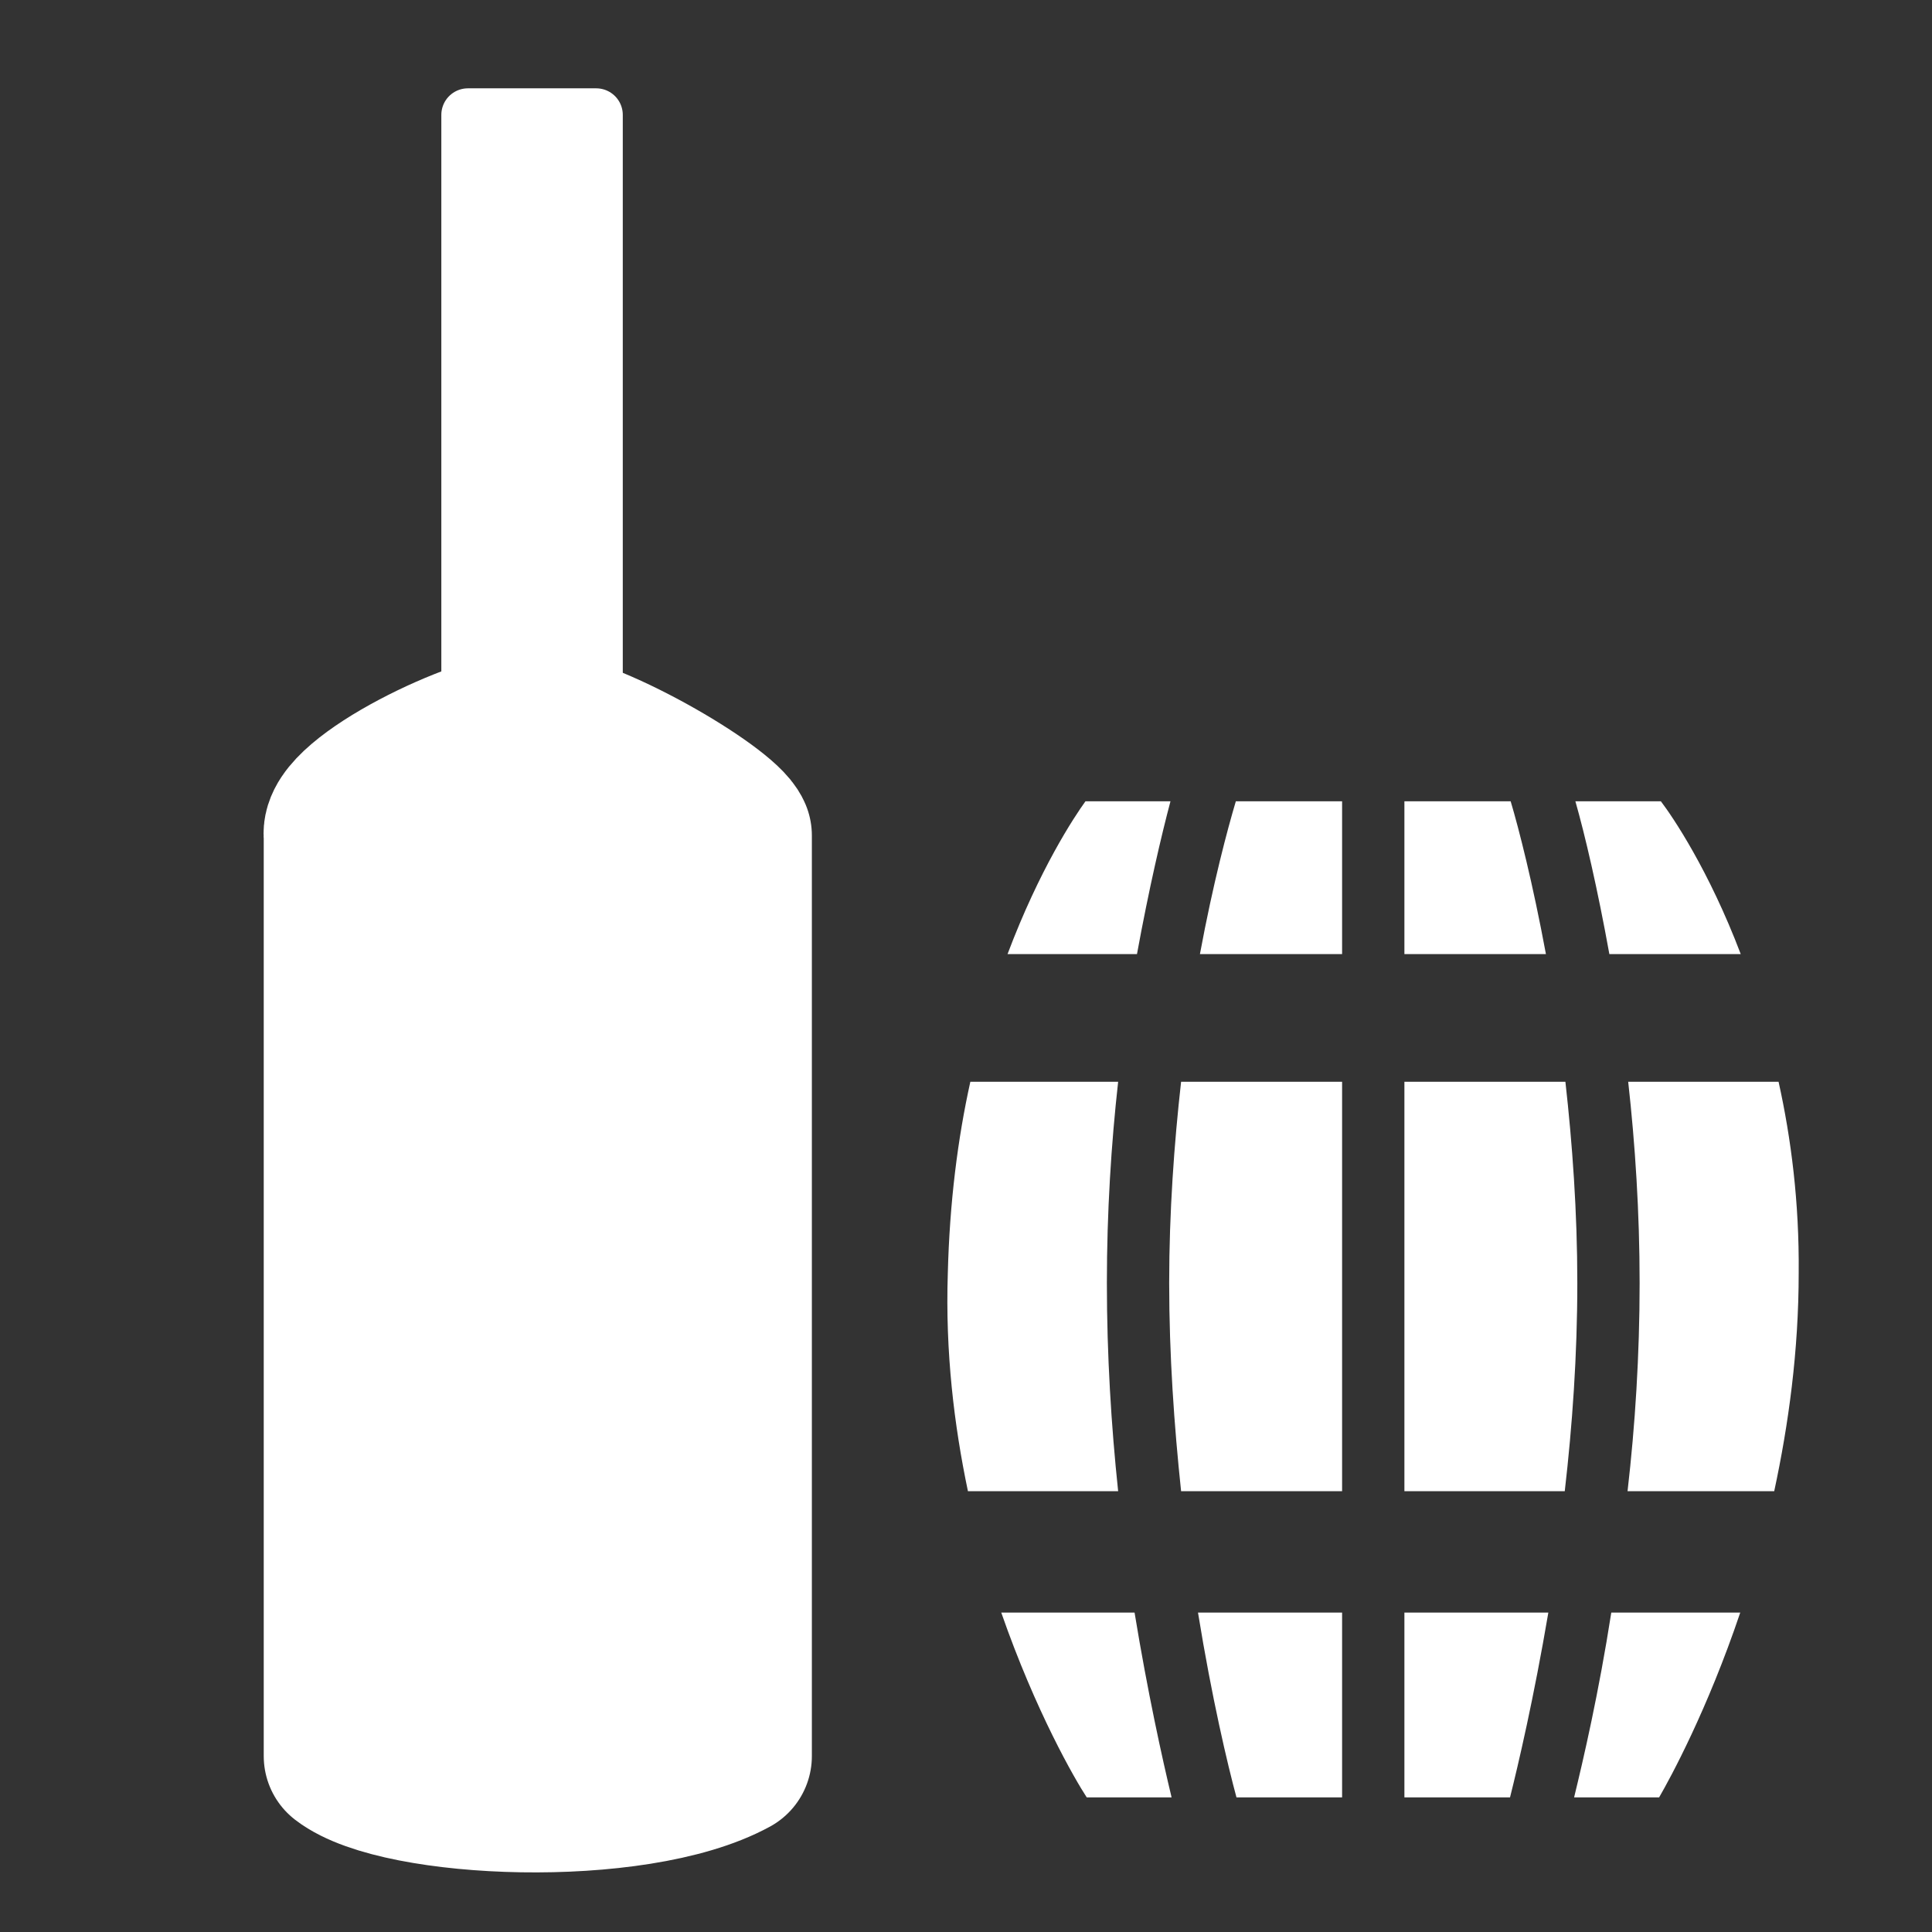 <?xml version="1.0" encoding="UTF-8"?>
<svg xmlns="http://www.w3.org/2000/svg" xmlns:xlink="http://www.w3.org/1999/xlink" width="12" height="12" viewBox="0 0 12 12">
<rect x="0" y="0" width="12" height="12" fill="#333333" stroke="none"/>
<path fill-rule="nonzero" fill="rgb(100%, 100%, 100%)" fill-opacity="1" d="M 6.742 4.977 C 6.672 5.074 6.457 5.398 6.258 5.926 L 7.062 5.926 C 7.137 5.516 7.215 5.184 7.27 4.977 Z M 7.676 4.977 C 7.625 5.148 7.535 5.484 7.453 5.926 L 8.336 5.926 L 8.336 4.977 Z M 8.723 4.977 L 8.723 5.926 L 9.602 5.926 C 9.52 5.484 9.434 5.148 9.383 4.977 Z M 9.785 4.977 C 9.844 5.184 9.922 5.516 9.996 5.926 L 10.812 5.926 C 10.613 5.402 10.387 5.07 10.316 4.977 Z M 6.027 6.719 C 5.949 7.07 5.898 7.469 5.887 7.91 C 5.871 8.398 5.926 8.852 6.012 9.262 L 6.945 9.262 C 6.902 8.855 6.875 8.418 6.875 7.969 C 6.875 7.527 6.902 7.105 6.945 6.719 Z M 7.336 6.719 C 7.293 7.102 7.262 7.527 7.262 7.969 C 7.262 8.418 7.293 8.855 7.336 9.262 L 8.336 9.262 L 8.336 6.719 Z M 8.723 6.719 L 8.723 9.262 L 9.719 9.262 C 9.766 8.855 9.797 8.418 9.797 7.969 C 9.797 7.527 9.766 7.102 9.723 6.719 Z M 10.113 6.719 C 10.156 7.105 10.184 7.527 10.184 7.969 C 10.184 8.418 10.156 8.855 10.109 9.262 L 11.016 9.262 C 11.016 9.262 11.02 9.262 11.02 9.262 C 11.109 8.848 11.172 8.391 11.172 7.906 C 11.176 7.469 11.125 7.07 11.047 6.719 Z M 6.219 10.016 C 6.434 10.633 6.676 11.051 6.75 11.164 L 7.277 11.164 C 7.219 10.922 7.129 10.516 7.047 10.016 Z M 7.441 10.016 C 7.527 10.547 7.625 10.961 7.68 11.164 L 8.336 11.164 L 8.336 10.016 Z M 8.723 10.016 L 8.723 11.164 L 9.379 11.164 C 9.43 10.961 9.527 10.547 9.617 10.016 Z M 10.008 10.016 C 9.93 10.516 9.836 10.922 9.777 11.164 L 10.305 11.164 C 10.375 11.043 10.605 10.621 10.809 10.016 Z M 4.719 12.07 C 1.488 12.355 3.102 12.211 4.719 12.07 Z M 4.719 12.07 "/>
<path fill-rule="nonzero" fill="rgb(100%, 100%, 100%)" fill-opacity="1" stroke-width="15.72" stroke-linecap="round" stroke-linejoin="round" stroke="rgb(100%, 100%, 100%)" stroke-opacity="1" stroke-miterlimit="4" d="M 138.392 33.984 L 176.341 33.984 L 176.341 219.766 L 138.392 219.766 Z M 138.392 33.984 " transform="matrix(0.021, 0, 0, 0.021, 0, 0)"/>
<path fill-rule="nonzero" fill="rgb(100%, 100%, 100%)" fill-opacity="1" stroke-width="47.517" stroke-linecap="round" stroke-linejoin="round" stroke="rgb(100%, 100%, 100%)" stroke-opacity="1" stroke-miterlimit="4" d="M 101.764 247.142 C 100.065 237.135 141.979 216.367 157.461 216.178 C 172.943 216.178 213.346 239.967 216.367 247.142 L 216.367 519.395 C 187.669 535.065 118.19 532.044 101.764 519.395 Z M 101.764 247.142 " transform="matrix(0.021, 0, 0, 0.021, 0, 0)"/>
</svg>
